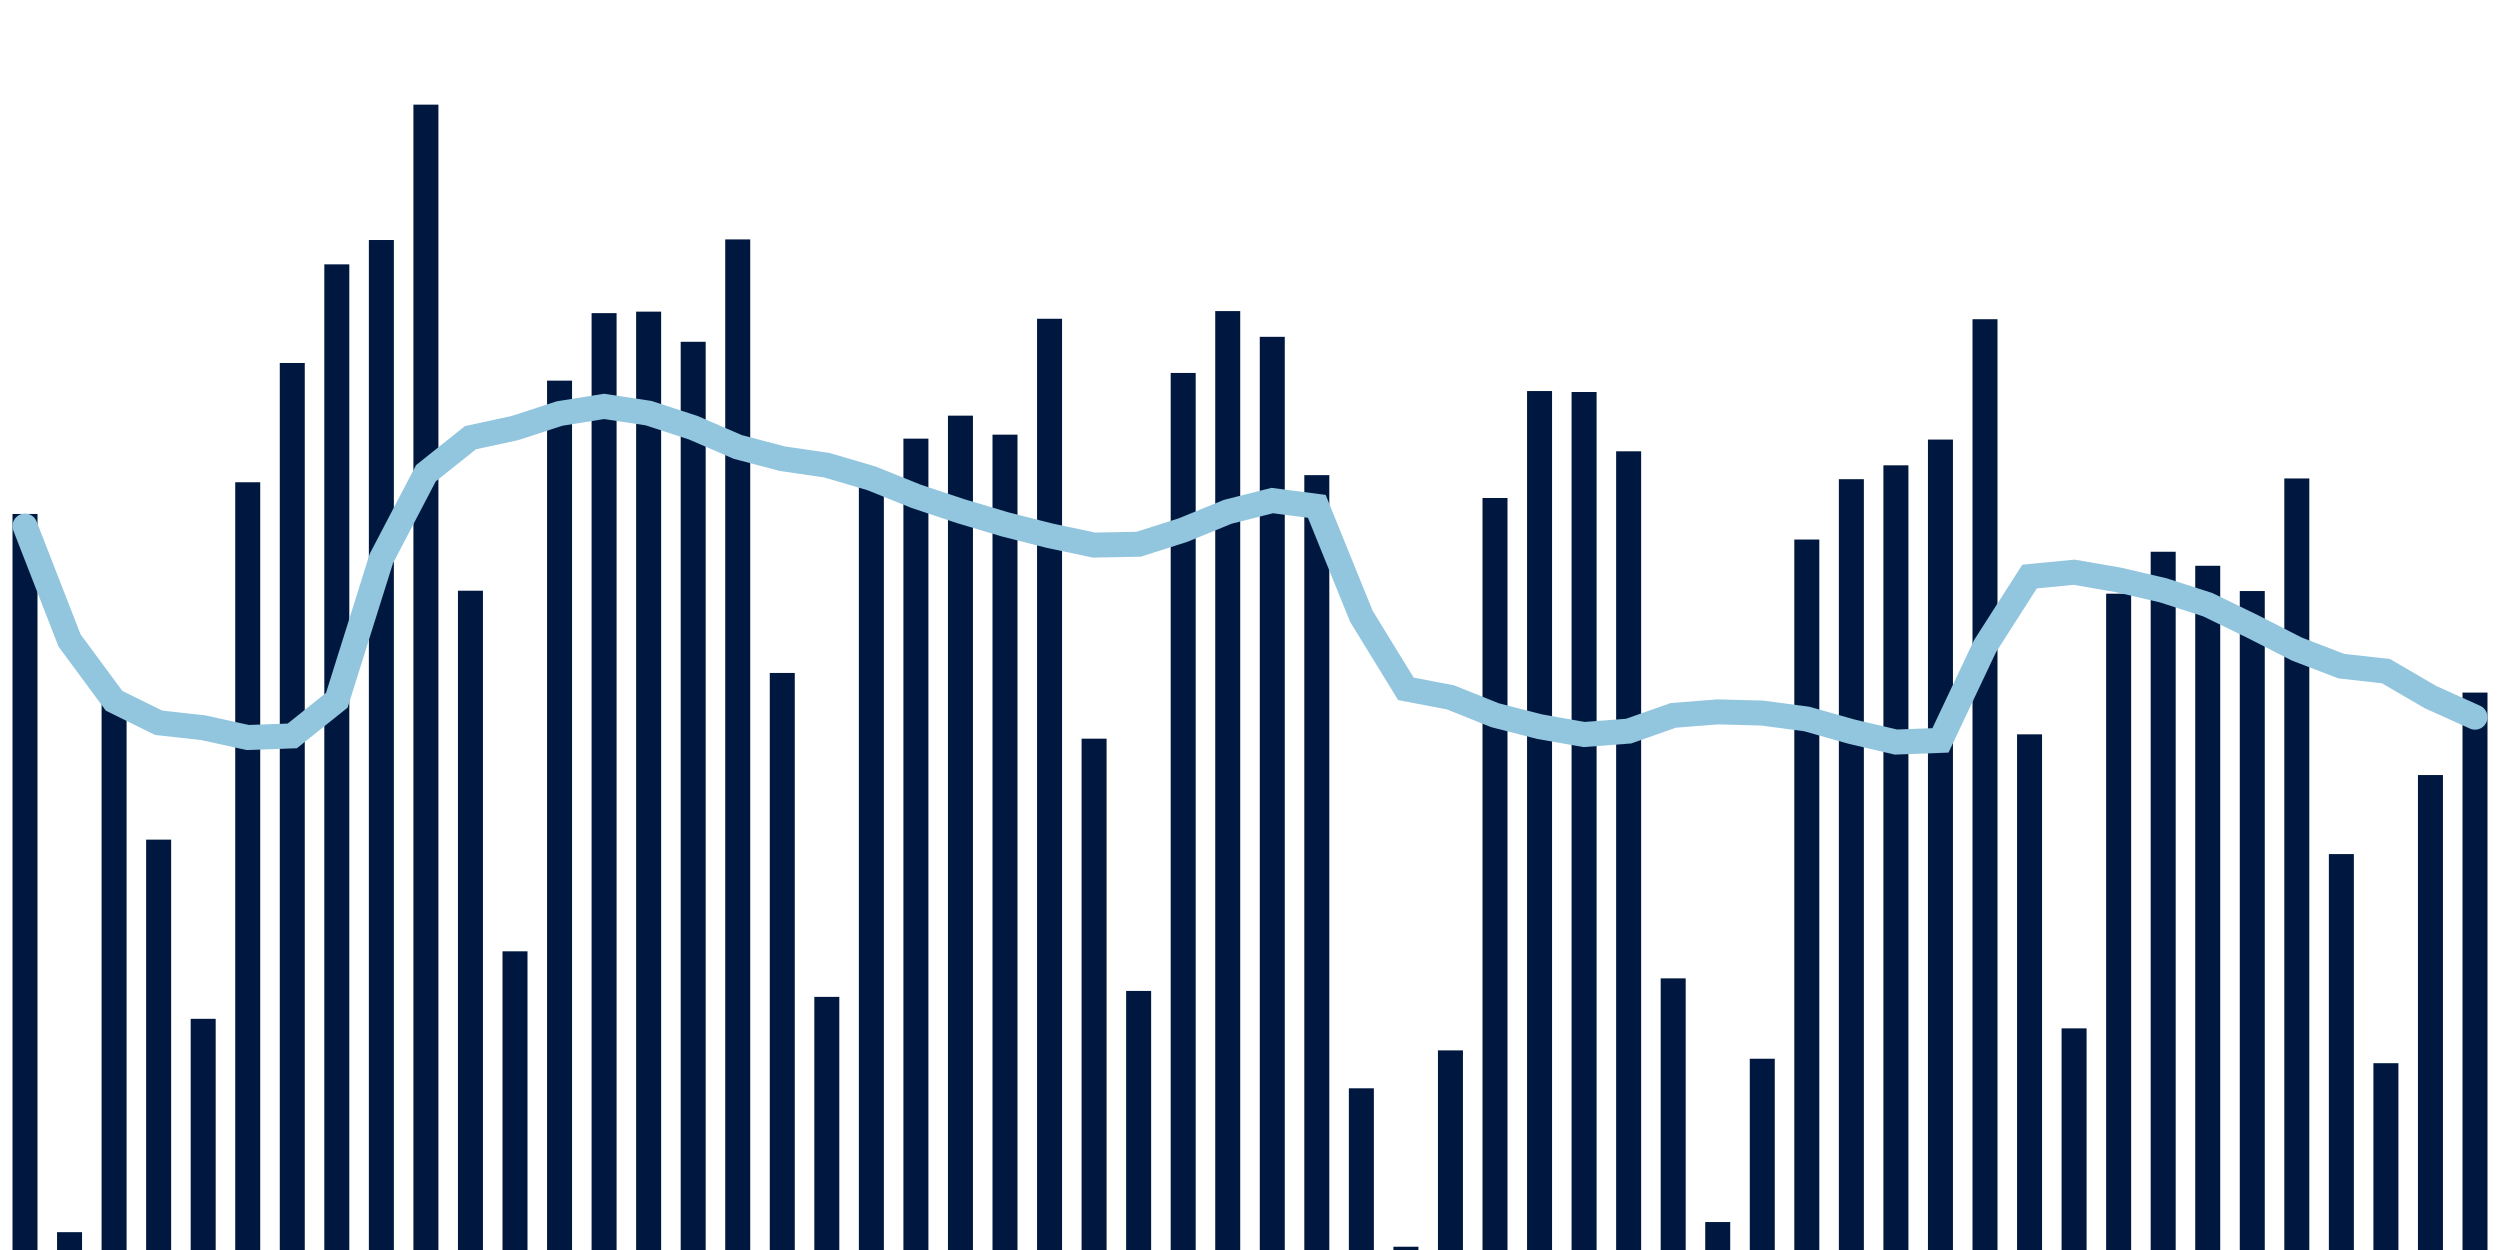 <svg about="DATA_PUBLISHED_DATE:2022-01-26,RENDER_DATE:2022-01-26" xmlns="http://www.w3.org/2000/svg" viewBox="0,0,200,100"><g transform="translate(0,0)"></g><g class="fg-bars tests-vaccines" fill="#00183f" stroke="none"><g><rect x="197" y="55.407" width="2" height="44.593" id="tests-vaccines-0"></rect></g><g><rect x="193.436" y="62.003" width="2" height="37.997" id="tests-vaccines-1"></rect></g><g><rect x="189.873" y="85.055" width="2" height="14.945" id="tests-vaccines-2"></rect></g><g><rect x="186.309" y="68.326" width="2" height="31.674" id="tests-vaccines-3"></rect></g><g><rect x="182.745" y="38.277" width="2" height="61.723" id="tests-vaccines-4"></rect></g><g><rect x="179.182" y="47.283" width="2" height="52.717" id="tests-vaccines-5"></rect></g><g><rect x="175.618" y="45.262" width="2" height="54.738" id="tests-vaccines-6"></rect></g><g><rect x="172.055" y="44.14" width="2" height="55.86" id="tests-vaccines-7"></rect></g><g><rect x="168.491" y="47.495" width="2" height="52.505" id="tests-vaccines-8"></rect></g><g><rect x="164.927" y="82.269" width="2" height="17.731" id="tests-vaccines-9"></rect></g><g><rect x="161.364" y="58.747" width="2" height="41.253" id="tests-vaccines-10"></rect></g><g><rect x="157.8" y="25.537" width="2" height="74.463" id="tests-vaccines-11"></rect></g><g><rect x="154.236" y="35.166" width="2" height="64.834" id="tests-vaccines-12"></rect></g><g><rect x="150.673" y="37.225" width="2" height="62.775" id="tests-vaccines-13"></rect></g><g><rect x="147.109" y="38.335" width="2" height="61.665" id="tests-vaccines-14"></rect></g><g><rect x="143.545" y="43.163" width="2" height="56.837" id="tests-vaccines-15"></rect></g><g><rect x="139.982" y="84.699" width="2" height="15.301" id="tests-vaccines-16"></rect></g><g><rect x="136.418" y="97.763" width="2" height="2.237" id="tests-vaccines-17"></rect></g><g><rect x="132.855" y="78.269" width="2" height="21.731" id="tests-vaccines-18"></rect></g><g><rect x="129.291" y="36.104" width="2" height="63.896" id="tests-vaccines-19"></rect></g><g><rect x="125.727" y="31.36" width="2" height="68.64" id="tests-vaccines-20"></rect></g><g><rect x="122.164" y="31.284" width="2" height="68.716" id="tests-vaccines-21"></rect></g><g><rect x="118.6" y="39.84" width="2" height="60.16" id="tests-vaccines-22"></rect></g><g><rect x="115.036" y="84.031" width="2" height="15.969" id="tests-vaccines-23"></rect></g><g><rect x="111.473" y="99.738" width="2" height="0.262" id="tests-vaccines-24"></rect></g><g><rect x="107.909" y="87.064" width="2" height="12.936" id="tests-vaccines-25"></rect></g><g><rect x="104.345" y="38.011" width="2" height="61.989" id="tests-vaccines-26"></rect></g><g><rect x="100.782" y="26.946" width="2" height="73.054" id="tests-vaccines-27"></rect></g><g><rect x="97.218" y="24.887" width="2" height="75.113" id="tests-vaccines-28"></rect></g><g><rect x="93.655" y="29.836" width="2" height="70.164" id="tests-vaccines-29"></rect></g><g><rect x="90.091" y="79.274" width="2" height="20.726" id="tests-vaccines-30"></rect></g><g><rect x="86.527" y="59.094" width="2" height="40.906" id="tests-vaccines-31"></rect></g><g><rect x="82.964" y="25.501" width="2" height="74.499" id="tests-vaccines-32"></rect></g><g><rect x="79.4" y="34.772" width="2" height="65.228" id="tests-vaccines-33"></rect></g><g><rect x="75.836" y="33.252" width="2" height="66.748" id="tests-vaccines-34"></rect></g><g><rect x="72.273" y="35.091" width="2" height="64.909" id="tests-vaccines-35"></rect></g><g><rect x="68.709" y="37.786" width="2" height="62.214" id="tests-vaccines-36"></rect></g><g><rect x="65.145" y="79.75" width="2" height="20.25" id="tests-vaccines-37"></rect></g><g><rect x="61.582" y="53.836" width="2" height="46.164" id="tests-vaccines-38"></rect></g><g><rect x="58.018" y="19.153" width="2" height="80.847" id="tests-vaccines-39"></rect></g><g><rect x="54.455" y="27.343" width="2" height="72.657" id="tests-vaccines-40"></rect></g><g><rect x="50.891" y="24.931" width="2" height="75.069" id="tests-vaccines-41"></rect></g><g><rect x="47.327" y="25.05" width="2" height="74.95" id="tests-vaccines-42"></rect></g><g><rect x="43.764" y="30.451" width="2" height="69.549" id="tests-vaccines-43"></rect></g><g><rect x="40.2" y="76.105" width="2" height="23.895" id="tests-vaccines-44"></rect></g><g><rect x="36.636" y="47.257" width="2" height="52.743" id="tests-vaccines-45"></rect></g><g><rect x="33.073" y="8.371" width="2" height="91.629" id="tests-vaccines-46"></rect></g><g><rect x="29.509" y="19.201" width="2" height="80.799" id="tests-vaccines-47"></rect></g><g><rect x="25.945" y="21.148" width="2" height="78.852" id="tests-vaccines-48"></rect></g><g><rect x="22.382" y="29.038" width="2" height="70.962" id="tests-vaccines-49"></rect></g><g><rect x="18.818" y="38.581" width="2" height="61.419" id="tests-vaccines-50"></rect></g><g><rect x="15.255" y="81.506" width="2" height="18.494" id="tests-vaccines-51"></rect></g><g><rect x="11.691" y="67.171" width="2" height="32.829" id="tests-vaccines-52"></rect></g><g><rect x="8.127" y="56.128" width="2" height="43.872" id="tests-vaccines-53"></rect></g><g><rect x="4.564" y="98.573" width="2" height="1.427" id="tests-vaccines-54"></rect></g><g><rect x="1" y="41.117" width="2" height="58.883" id="tests-vaccines-55"></rect></g></g><g class="fg-line tests-vaccines" fill="none" stroke="#92c5de" stroke-width="2" stroke-linecap="round"><path d="M198,57.373L194.436,55.764L190.873,53.691L187.309,53.293L183.745,51.925L180.182,50.105L176.618,48.374L173.055,47.225L169.491,46.396L165.927,45.777L162.364,46.125L158.8,51.698L155.236,59.231L151.673,59.365L148.109,58.527L144.545,57.52L140.982,57.046L137.418,56.95L133.855,57.232L130.291,58.489L126.727,58.761L123.164,58.131L119.6,57.217L116.036,55.788L112.473,55.108L108.909,49.302L105.345,40.507L101.782,40.044L98.218,40.945L94.655,42.403L91.091,43.539L87.527,43.607L83.964,42.855L80.4,41.948L76.836,40.887L73.273,39.698L69.709,38.264L66.145,37.216L62.582,36.696L59.018,35.756L55.455,34.215L51.891,33.052L48.327,32.512L44.764,33.082L41.2,34.243L37.636,35.015L34.073,37.859L30.509,44.682L26.945,56.021L23.382,58.873L19.818,59L16.255,58.216L12.691,57.822L9.127,56.063L5.564,51.238L2,42.087"></path></g></svg>
